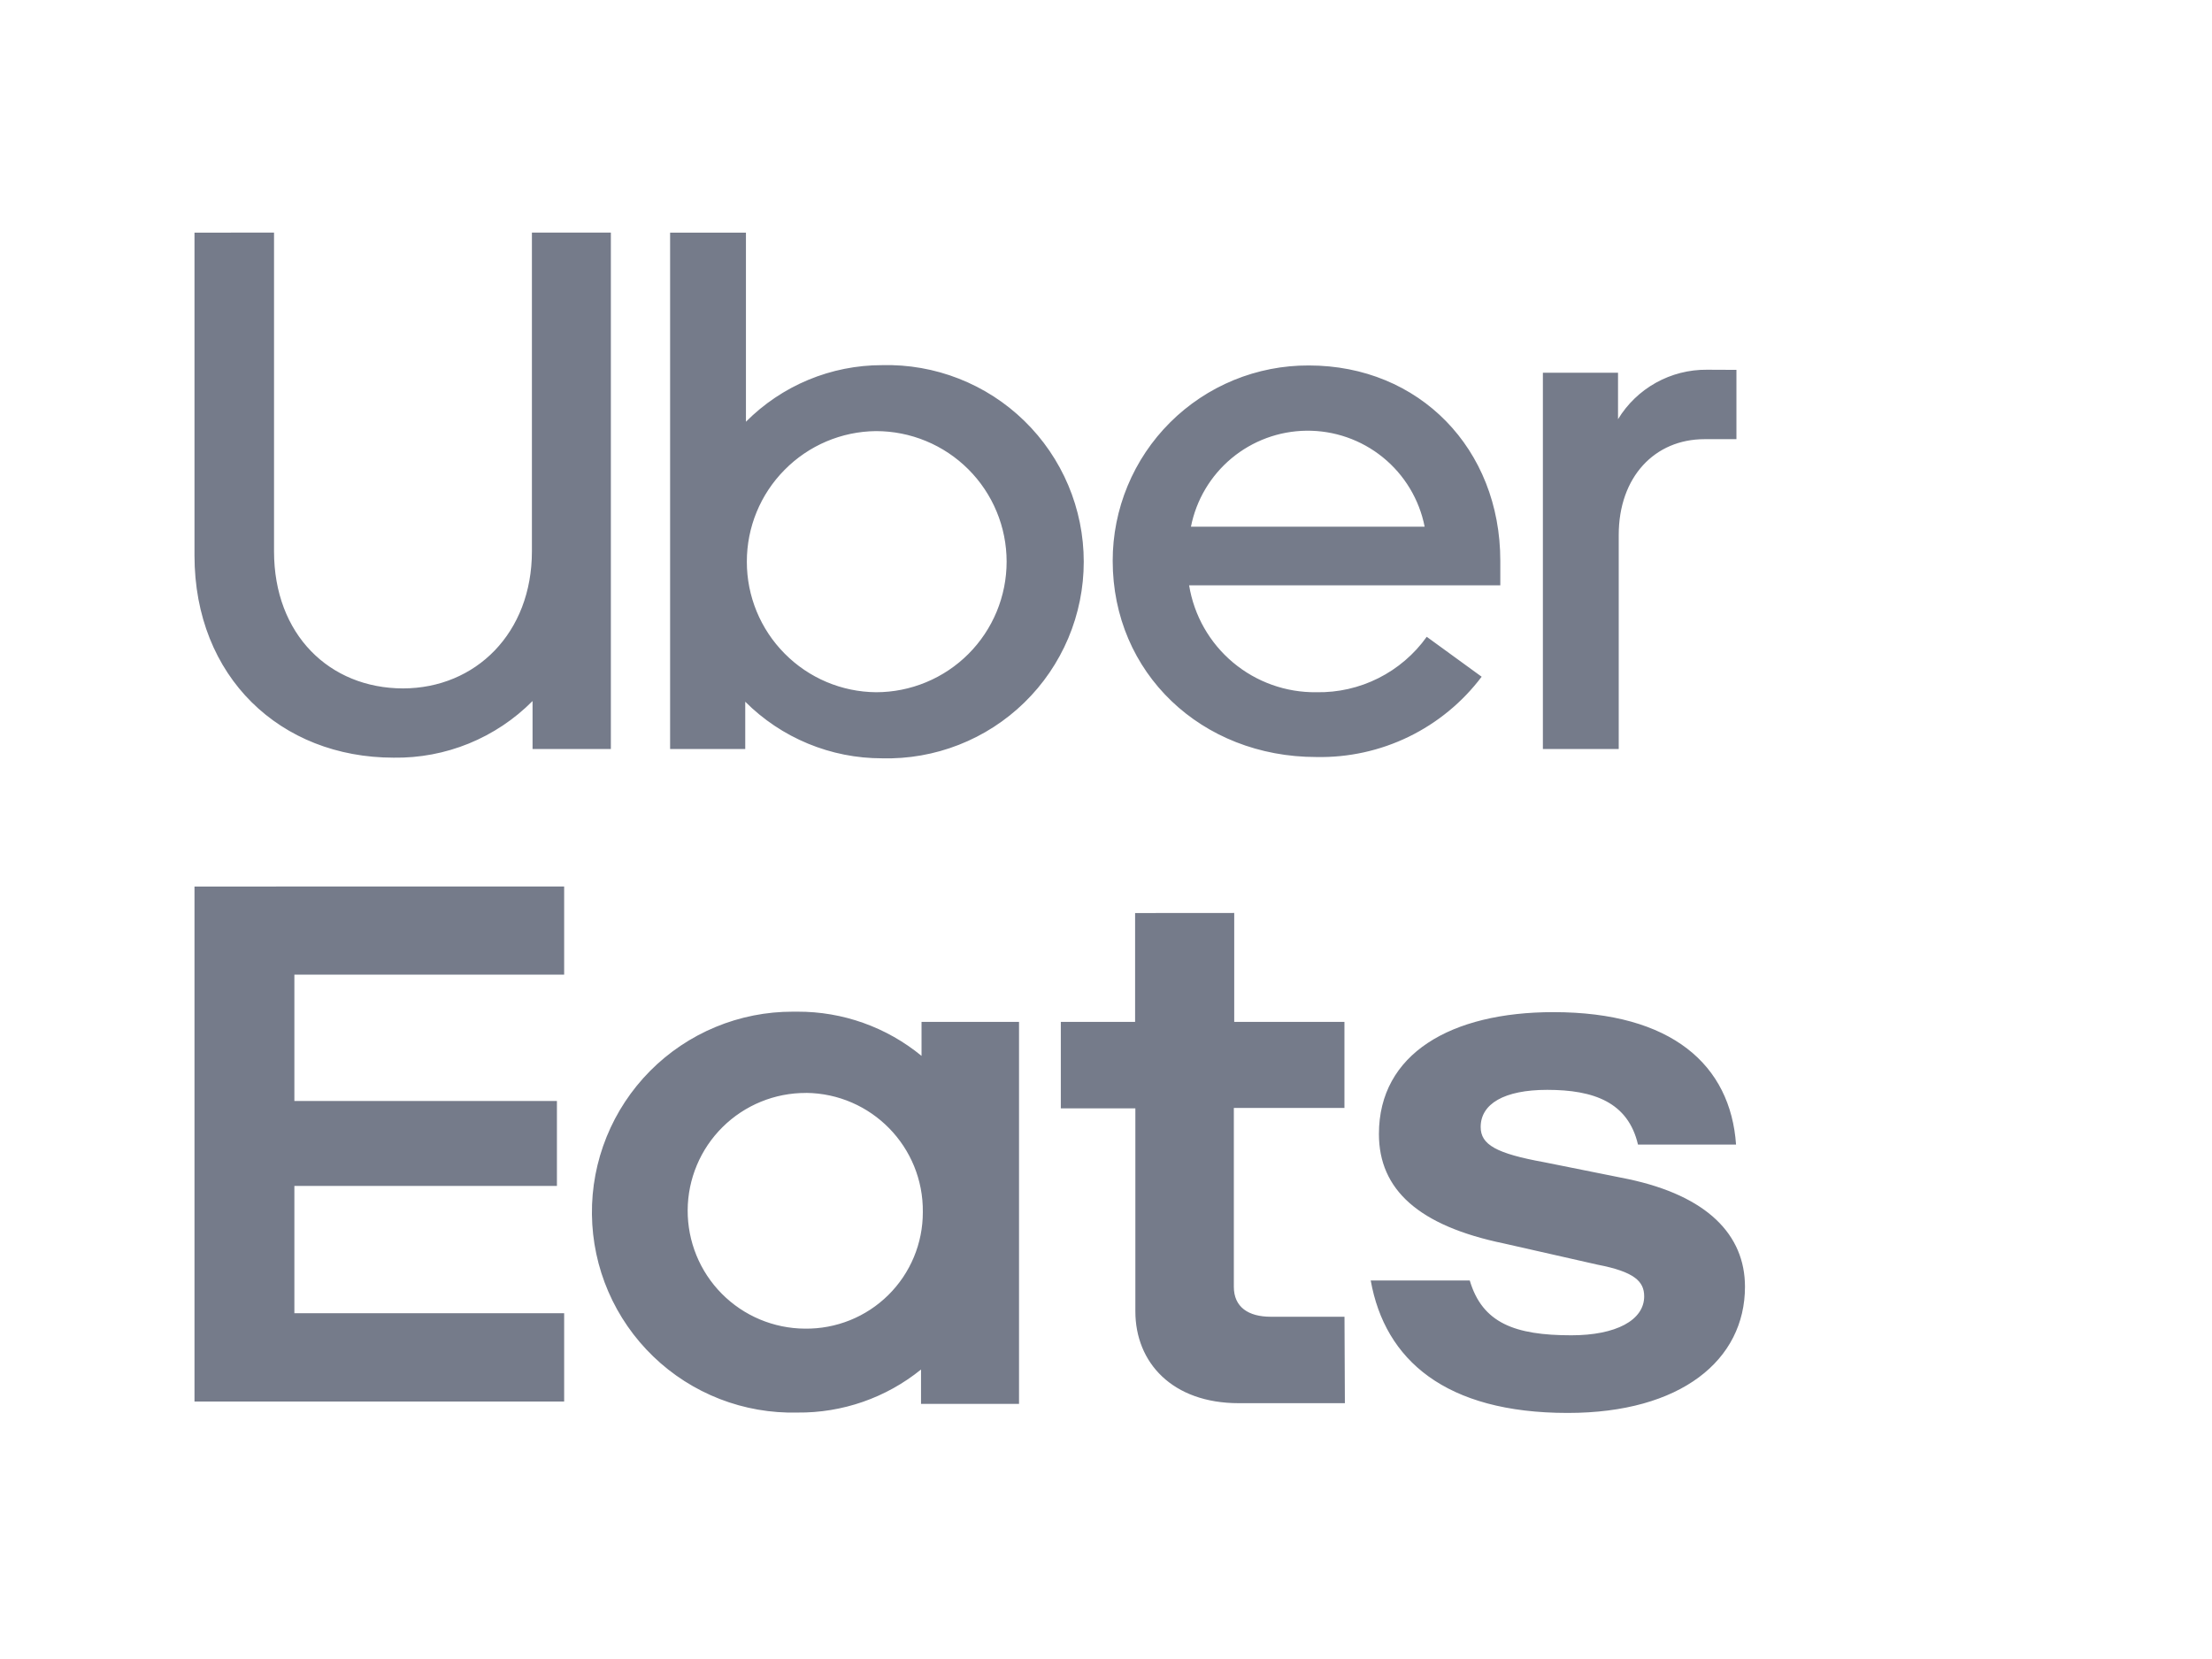 <svg width="120" height="90" viewBox="0 0 120 90" fill="none" xmlns="http://www.w3.org/2000/svg">
<path d="M10.551 12.621V30.134C10.551 36.733 15.216 41.103 21.356 41.103C22.755 41.124 24.142 40.863 25.437 40.335C26.732 39.806 27.907 39.023 28.891 38.03V40.633H33.139V12.617H28.856V29.909C28.856 34.343 25.807 37.339 21.864 37.346C17.873 37.339 14.866 34.423 14.866 29.909V12.617L10.551 12.621ZM36.353 12.621V40.633H40.429V38.068C41.403 39.043 42.561 39.816 43.834 40.342C45.108 40.869 46.473 41.14 47.852 41.138C49.275 41.175 50.692 40.926 52.017 40.406C53.343 39.887 54.552 39.107 55.571 38.113C56.591 37.119 57.401 35.931 57.955 34.619C58.508 33.307 58.793 31.898 58.793 30.474C58.793 29.049 58.508 27.64 57.955 26.328C57.401 25.016 56.591 23.828 55.571 22.834C54.552 21.84 53.343 21.06 52.017 20.541C50.692 20.021 49.275 19.772 47.852 19.809C46.479 19.808 45.12 20.079 43.852 20.606C42.585 21.133 41.435 21.905 40.467 22.879V12.621H36.353ZM71 19.826C69.605 19.82 68.222 20.09 66.931 20.62C65.641 21.15 64.467 21.93 63.479 22.915C62.491 23.899 61.706 25.07 61.172 26.359C60.637 27.647 60.362 29.029 60.363 30.424C60.363 36.512 65.175 41.068 71.414 41.068C73.146 41.103 74.862 40.727 76.421 39.97C77.979 39.212 79.336 38.096 80.379 36.712L77.4 34.546C76.721 35.496 75.821 36.266 74.778 36.79C73.736 37.314 72.581 37.576 71.414 37.553C69.759 37.574 68.152 36.999 66.885 35.935C65.617 34.87 64.775 33.386 64.509 31.753H81.391V30.424C81.391 24.347 76.996 19.826 71.004 19.826H71ZM92.599 20.058C91.632 20.049 90.679 20.292 89.833 20.763C88.988 21.233 88.279 21.915 87.777 22.742V20.222H83.701V40.633H87.815V29.026C87.815 25.865 89.775 23.825 92.466 23.825H94.201V20.065L92.599 20.058ZM70.86 23.366C72.371 23.346 73.842 23.855 75.016 24.807C76.19 25.758 76.994 27.091 77.287 28.574H64.608C64.895 27.121 65.673 25.811 66.811 24.862C67.949 23.914 69.379 23.386 70.86 23.366ZM47.522 23.387C48.452 23.387 49.373 23.569 50.233 23.925C51.093 24.28 51.874 24.802 52.532 25.459C53.19 26.116 53.712 26.897 54.068 27.756C54.425 28.615 54.608 29.536 54.609 30.466C54.609 31.397 54.426 32.318 54.071 33.177C53.715 34.037 53.194 34.818 52.537 35.476C51.879 36.134 51.099 36.656 50.239 37.012C49.38 37.369 48.459 37.553 47.529 37.553C45.663 37.538 43.879 36.784 42.567 35.457C41.251 34.132 40.514 32.34 40.516 30.474C40.513 28.607 41.249 26.815 42.563 25.49C43.873 24.161 45.656 23.405 47.522 23.387ZM10.551 48.095V76.031H30.605V71.24H15.97V64.336H30.213V59.727H15.97V52.875H30.605V48.092L10.551 48.095ZM61.579 49.532V55.437H57.549V60.127H61.593V71.142C61.593 73.921 63.598 76.122 67.201 76.122H72.959L72.938 71.433H68.939C67.72 71.433 66.935 70.907 66.935 69.806V60.105H72.935V55.437H66.956V49.528L61.579 49.532ZM43.015 54.883C41.574 54.88 40.147 55.162 38.816 55.715C37.485 56.267 36.278 57.079 35.263 58.102C34.249 59.125 33.448 60.34 32.907 61.675C32.366 63.011 32.095 64.44 32.112 65.881C32.128 67.322 32.43 68.745 33.001 70.068C33.572 71.391 34.401 72.587 35.438 73.587C36.475 74.588 37.701 75.371 39.044 75.894C40.387 76.416 41.82 76.666 43.261 76.63C45.699 76.656 48.07 75.83 49.965 74.296V76.16H55.282V55.437H49.993V57.281C48.098 55.722 45.718 54.874 43.264 54.883H43.019H43.015ZM84.269 54.908C78.714 54.908 74.806 57.165 74.806 61.518C74.806 64.532 76.954 66.498 81.591 67.458L86.666 68.608C88.664 68.993 89.196 69.516 89.196 70.325C89.196 71.625 87.661 72.439 85.246 72.439C82.176 72.439 80.417 71.773 79.734 69.466H74.361C75.132 73.781 78.416 76.651 85.047 76.651H85.054C91.194 76.651 94.664 73.781 94.664 69.806C94.664 66.982 92.613 64.872 88.324 63.964L83.789 63.053C81.156 62.576 80.326 62.093 80.326 61.139C80.326 59.888 81.591 59.124 83.936 59.124C86.466 59.124 88.324 59.797 88.86 62.093H94.18C93.879 57.785 90.71 54.908 84.272 54.908H84.269ZM43.73 59.289C47.27 59.324 50.105 62.222 50.063 65.762C50.064 66.599 49.899 67.427 49.577 68.199C49.255 68.971 48.782 69.671 48.187 70.259C47.592 70.846 46.886 71.31 46.11 71.622C45.334 71.934 44.503 72.089 43.667 72.078C41.972 72.069 40.349 71.388 39.156 70.183C37.963 68.978 37.298 67.349 37.306 65.653C37.314 63.958 37.996 62.335 39.201 61.142C40.406 59.95 42.035 59.284 43.73 59.292V59.289Z" fill="#757B8A"/>
</svg>
